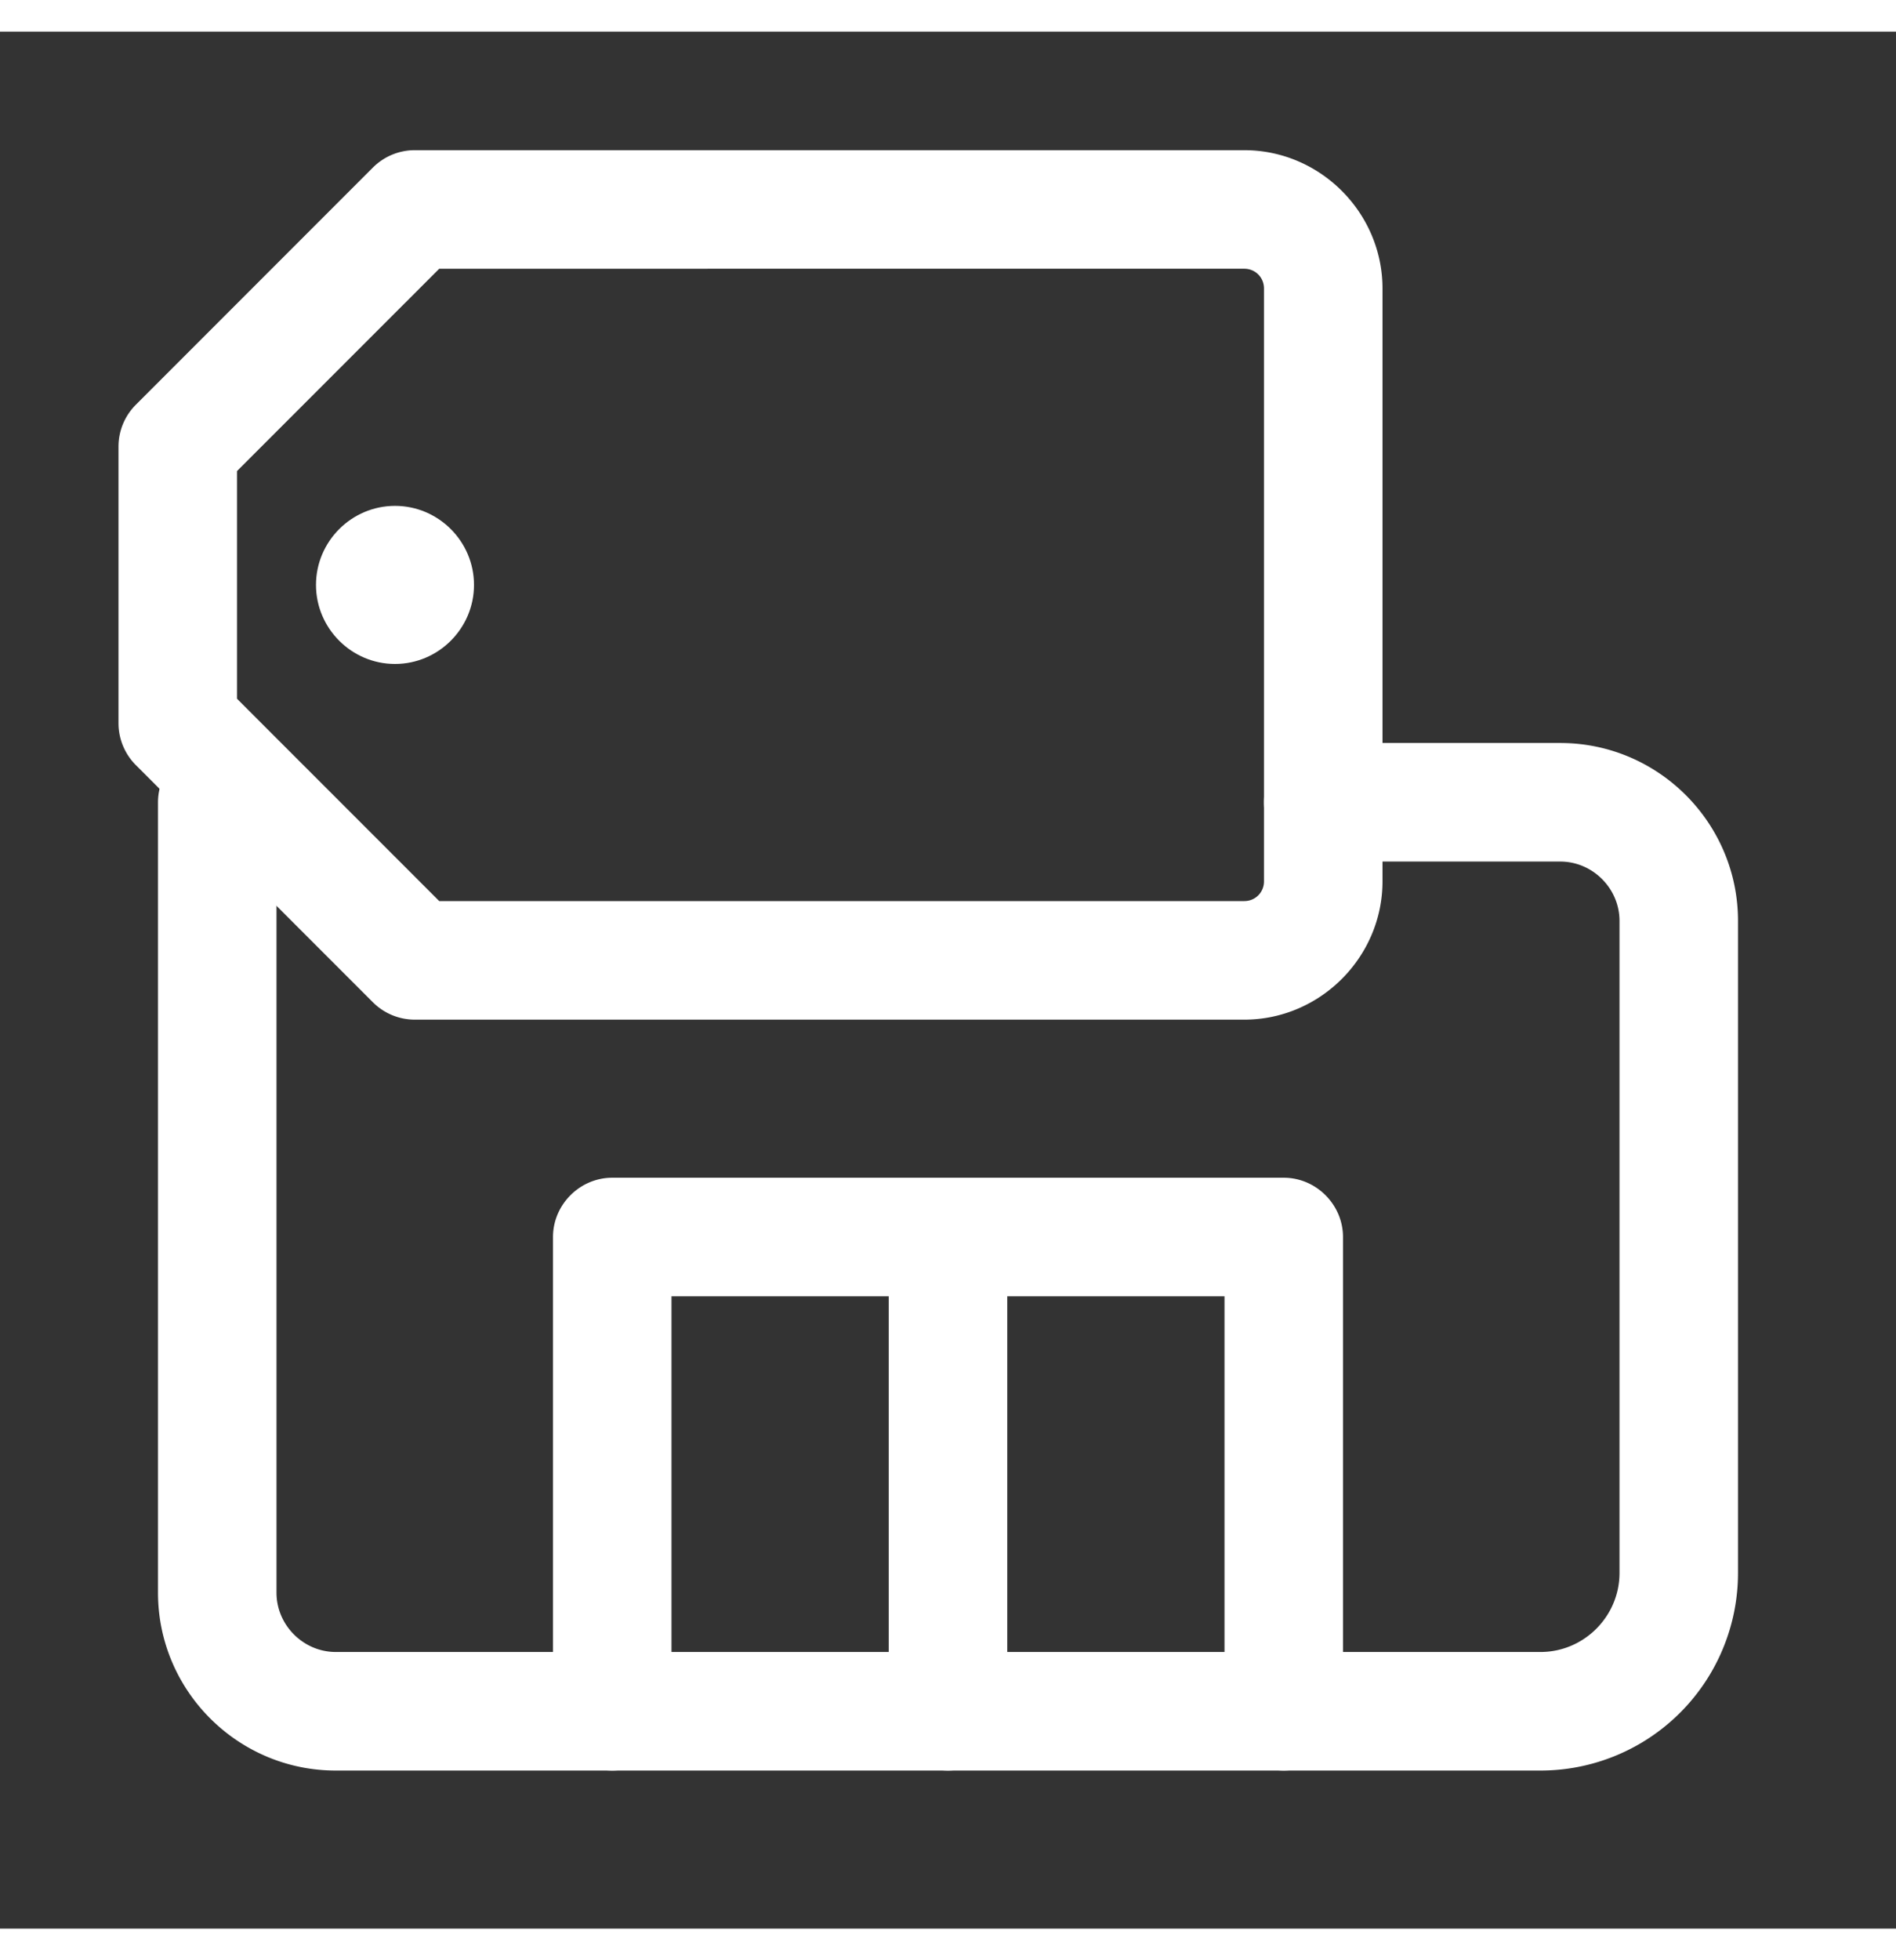 <svg xmlns="http://www.w3.org/2000/svg" xml:space="preserve" viewBox="0 0 24 24" aria-hidden="true" role="img" width="30" height="31" fill="#fff"><rect x="0" y="0" width="24" height="24" fill="#333333" stroke="none"/><path d="M19.5 22H4.25C3.01 22 2 20.99 2 19.75v-10c0-.41.34-.75.75-.75s.75.34.75.75v10c0 .41.34.75.75.75H19.5c.55 0 1-.45 1-1v-8.25c0-.41-.34-.75-.75-.75h-3c-.41 0-.75-.34-.75-.75s.34-.75.75-.75h3C20.99 9 22 10.01 22 11.25v8.25a2.5 2.5 0 0 1-2.5 2.5z"></path><path d="M16.25 14.5h-8.5c-.41 0-.75.34-.75.75v6c0 .41.34.75.75.75s.75-.34.75-.75V16h2.75v5.25c0 .41.34.75.75.75s.75-.34.75-.75V16h2.75v5.25c0 .41.34.75.75.75s.75-.34.75-.75v-6c0-.41-.34-.75-.75-.75zM15.75 12.5H5.25a.75.75 0 0 1-.53-.22l-3-3a.75.75 0 0 1-.22-.53v-3.5c0-.2.08-.39.22-.53l3-3a.75.75 0 0 1 .53-.22h10.5c.96 0 1.75.79 1.75 1.75v7.5c0 .96-.79 1.75-1.75 1.75zM5.56 11h10.19c.14 0 .25-.11.25-.25v-7.5c0-.14-.11-.25-.25-.25H5.56L3 5.56v2.88L5.56 11z"></path><path d="M6 7c0 .55-.45 1-1 1s-1-.45-1-1 .45-1 1-1 1 .45 1 1z"></path></svg>